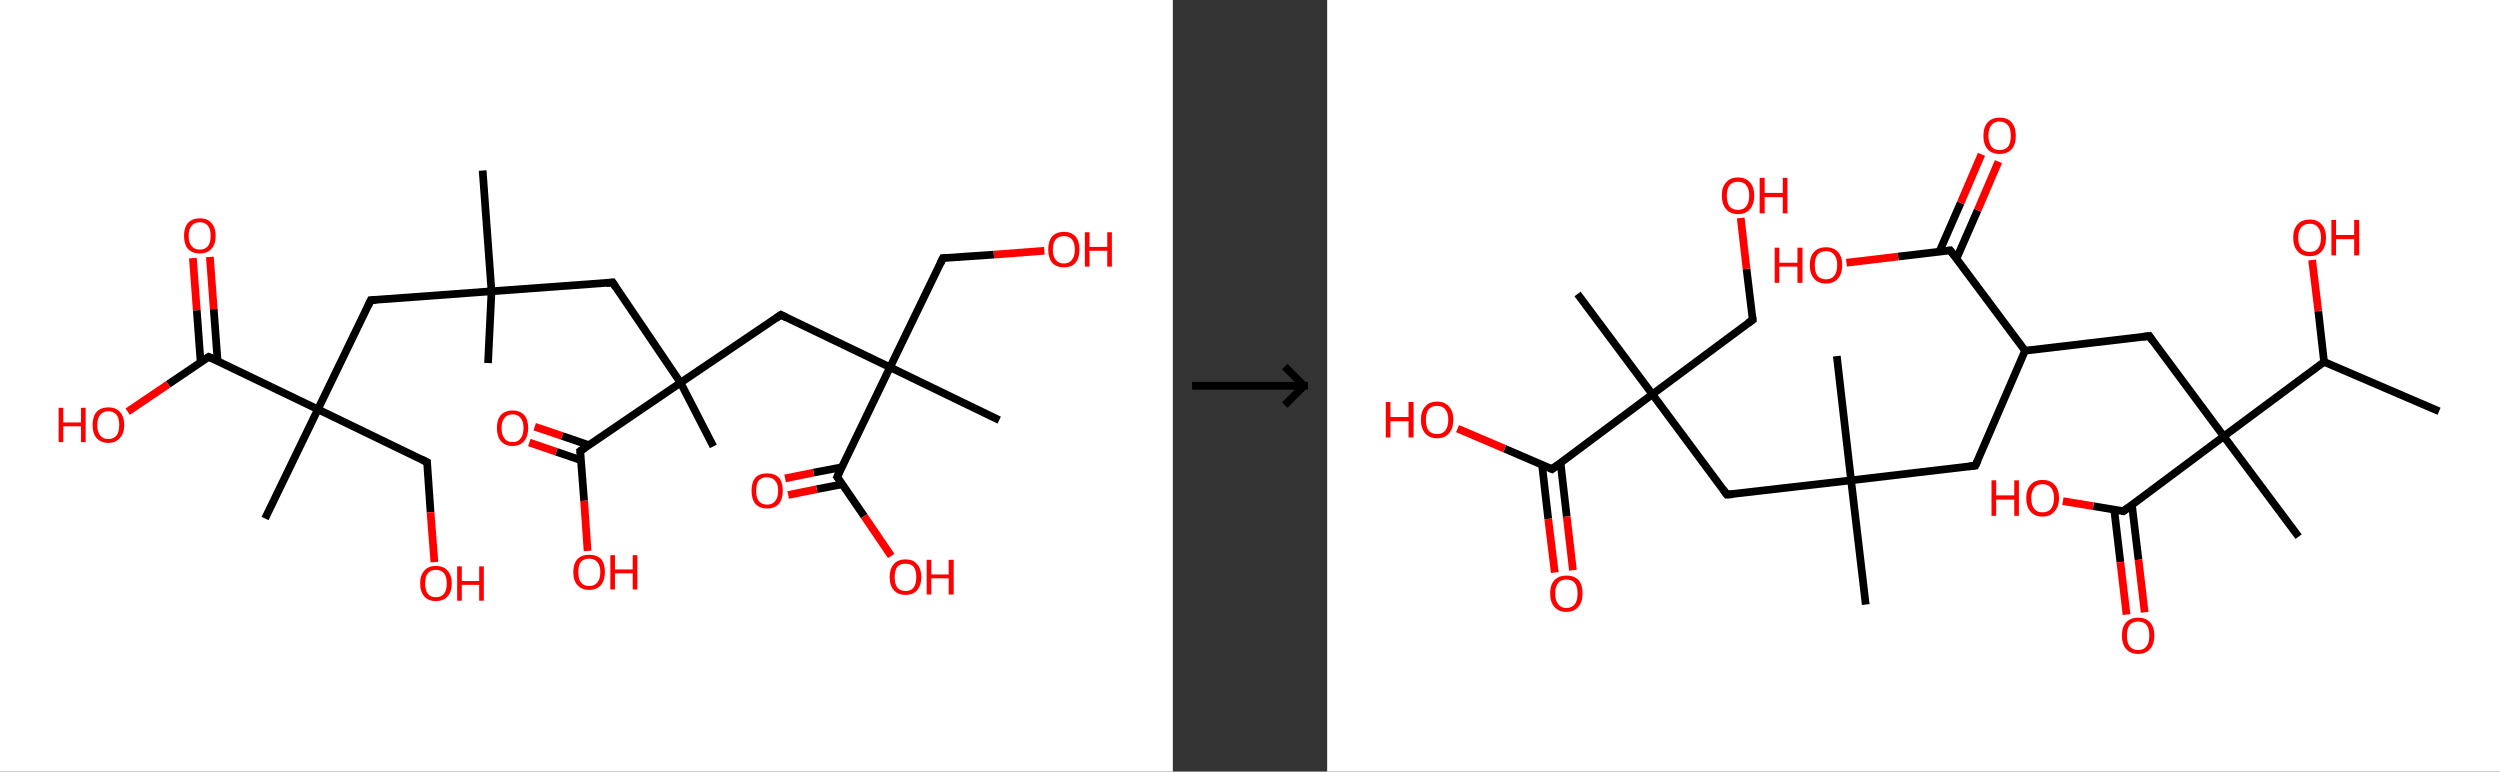 <?xml version='1.0' encoding='ASCII' standalone='yes'?>
<svg xmlns="http://www.w3.org/2000/svg" xmlns:xlink="http://www.w3.org/1999/xlink" version="1.1" width="648.0px" viewBox="0 0 648.0 200.0" height="200.0px">
  <rect x="0" y="0" width="648.0" height="200.0" fill="#333333" stroke="none"/>
  <g>
    <g transform="translate(0, 0) scale(1 1) "><!-- END OF HEADER -->
<rect style="opacity:1.0;fill:#FFFFFF;stroke:none" width="304.0" height="200.0" x="0.0" y="0.0"> </rect>
<path class="bond-0 atom-0 atom-1" d="M 125.1,44.2 L 127.4,75.5" style="fill:none;fill-rule:evenodd;stroke:#000000;stroke-width:2.0px;stroke-linecap:butt;stroke-linejoin:miter;stroke-opacity:1"/>
<path class="bond-1 atom-1 atom-2" d="M 127.4,75.5 L 126.5,94.1" style="fill:none;fill-rule:evenodd;stroke:#000000;stroke-width:2.0px;stroke-linecap:butt;stroke-linejoin:miter;stroke-opacity:1"/>
<path class="bond-2 atom-1 atom-3" d="M 127.4,75.5 L 96.1,77.8" style="fill:none;fill-rule:evenodd;stroke:#000000;stroke-width:2.0px;stroke-linecap:butt;stroke-linejoin:miter;stroke-opacity:1"/>
<path class="bond-3 atom-3 atom-4" d="M 96.1,77.8 L 82.4,106.1" style="fill:none;fill-rule:evenodd;stroke:#000000;stroke-width:2.0px;stroke-linecap:butt;stroke-linejoin:miter;stroke-opacity:1"/>
<path class="bond-4 atom-4 atom-5" d="M 82.4,106.1 L 68.7,134.4" style="fill:none;fill-rule:evenodd;stroke:#000000;stroke-width:2.0px;stroke-linecap:butt;stroke-linejoin:miter;stroke-opacity:1"/>
<path class="bond-5 atom-4 atom-6" d="M 82.4,106.1 L 110.7,119.8" style="fill:none;fill-rule:evenodd;stroke:#000000;stroke-width:2.0px;stroke-linecap:butt;stroke-linejoin:miter;stroke-opacity:1"/>
<path class="bond-6 atom-6 atom-7" d="M 110.7,119.8 L 111.6,132.8" style="fill:none;fill-rule:evenodd;stroke:#000000;stroke-width:2.0px;stroke-linecap:butt;stroke-linejoin:miter;stroke-opacity:1"/>
<path class="bond-6 atom-6 atom-7" d="M 111.6,132.8 L 112.6,145.7" style="fill:none;fill-rule:evenodd;stroke:#FF0000;stroke-width:2.0px;stroke-linecap:butt;stroke-linejoin:miter;stroke-opacity:1"/>
<path class="bond-7 atom-4 atom-8" d="M 82.4,106.1 L 54.1,92.5" style="fill:none;fill-rule:evenodd;stroke:#000000;stroke-width:2.0px;stroke-linecap:butt;stroke-linejoin:miter;stroke-opacity:1"/>
<path class="bond-8 atom-8 atom-9" d="M 56.4,93.6 L 55.4,80.1" style="fill:none;fill-rule:evenodd;stroke:#000000;stroke-width:2.0px;stroke-linecap:butt;stroke-linejoin:miter;stroke-opacity:1"/>
<path class="bond-8 atom-8 atom-9" d="M 55.4,80.1 L 54.4,66.6" style="fill:none;fill-rule:evenodd;stroke:#FF0000;stroke-width:2.0px;stroke-linecap:butt;stroke-linejoin:miter;stroke-opacity:1"/>
<path class="bond-8 atom-8 atom-9" d="M 52.0,93.9 L 51.0,80.4" style="fill:none;fill-rule:evenodd;stroke:#000000;stroke-width:2.0px;stroke-linecap:butt;stroke-linejoin:miter;stroke-opacity:1"/>
<path class="bond-8 atom-8 atom-9" d="M 51.0,80.4 L 50.0,66.9" style="fill:none;fill-rule:evenodd;stroke:#FF0000;stroke-width:2.0px;stroke-linecap:butt;stroke-linejoin:miter;stroke-opacity:1"/>
<path class="bond-9 atom-8 atom-10" d="M 54.1,92.5 L 43.6,99.6" style="fill:none;fill-rule:evenodd;stroke:#000000;stroke-width:2.0px;stroke-linecap:butt;stroke-linejoin:miter;stroke-opacity:1"/>
<path class="bond-9 atom-8 atom-10" d="M 43.6,99.6 L 33.1,106.7" style="fill:none;fill-rule:evenodd;stroke:#FF0000;stroke-width:2.0px;stroke-linecap:butt;stroke-linejoin:miter;stroke-opacity:1"/>
<path class="bond-10 atom-1 atom-11" d="M 127.4,75.5 L 158.8,73.2" style="fill:none;fill-rule:evenodd;stroke:#000000;stroke-width:2.0px;stroke-linecap:butt;stroke-linejoin:miter;stroke-opacity:1"/>
<path class="bond-11 atom-11 atom-12" d="M 158.8,73.2 L 176.4,99.2" style="fill:none;fill-rule:evenodd;stroke:#000000;stroke-width:2.0px;stroke-linecap:butt;stroke-linejoin:miter;stroke-opacity:1"/>
<path class="bond-12 atom-12 atom-13" d="M 176.4,99.2 L 184.9,115.7" style="fill:none;fill-rule:evenodd;stroke:#000000;stroke-width:2.0px;stroke-linecap:butt;stroke-linejoin:miter;stroke-opacity:1"/>
<path class="bond-13 atom-12 atom-14" d="M 176.4,99.2 L 202.4,81.6" style="fill:none;fill-rule:evenodd;stroke:#000000;stroke-width:2.0px;stroke-linecap:butt;stroke-linejoin:miter;stroke-opacity:1"/>
<path class="bond-14 atom-14 atom-15" d="M 202.4,81.6 L 230.7,95.2" style="fill:none;fill-rule:evenodd;stroke:#000000;stroke-width:2.0px;stroke-linecap:butt;stroke-linejoin:miter;stroke-opacity:1"/>
<path class="bond-15 atom-15 atom-16" d="M 230.7,95.2 L 259.0,108.9" style="fill:none;fill-rule:evenodd;stroke:#000000;stroke-width:2.0px;stroke-linecap:butt;stroke-linejoin:miter;stroke-opacity:1"/>
<path class="bond-16 atom-15 atom-17" d="M 230.7,95.2 L 244.4,66.9" style="fill:none;fill-rule:evenodd;stroke:#000000;stroke-width:2.0px;stroke-linecap:butt;stroke-linejoin:miter;stroke-opacity:1"/>
<path class="bond-17 atom-17 atom-18" d="M 244.4,66.9 L 257.6,66.0" style="fill:none;fill-rule:evenodd;stroke:#000000;stroke-width:2.0px;stroke-linecap:butt;stroke-linejoin:miter;stroke-opacity:1"/>
<path class="bond-17 atom-17 atom-18" d="M 257.6,66.0 L 270.7,65.0" style="fill:none;fill-rule:evenodd;stroke:#FF0000;stroke-width:2.0px;stroke-linecap:butt;stroke-linejoin:miter;stroke-opacity:1"/>
<path class="bond-18 atom-15 atom-19" d="M 230.7,95.2 L 217.0,123.6" style="fill:none;fill-rule:evenodd;stroke:#000000;stroke-width:2.0px;stroke-linecap:butt;stroke-linejoin:miter;stroke-opacity:1"/>
<path class="bond-19 atom-19 atom-20" d="M 218.2,121.1 L 210.9,122.5" style="fill:none;fill-rule:evenodd;stroke:#000000;stroke-width:2.0px;stroke-linecap:butt;stroke-linejoin:miter;stroke-opacity:1"/>
<path class="bond-19 atom-19 atom-20" d="M 210.9,122.5 L 203.5,124.0" style="fill:none;fill-rule:evenodd;stroke:#FF0000;stroke-width:2.0px;stroke-linecap:butt;stroke-linejoin:miter;stroke-opacity:1"/>
<path class="bond-19 atom-19 atom-20" d="M 218.4,125.5 L 211.7,126.8" style="fill:none;fill-rule:evenodd;stroke:#000000;stroke-width:2.0px;stroke-linecap:butt;stroke-linejoin:miter;stroke-opacity:1"/>
<path class="bond-19 atom-19 atom-20" d="M 211.7,126.8 L 204.3,128.3" style="fill:none;fill-rule:evenodd;stroke:#FF0000;stroke-width:2.0px;stroke-linecap:butt;stroke-linejoin:miter;stroke-opacity:1"/>
<path class="bond-20 atom-19 atom-21" d="M 217.0,123.6 L 224.0,133.8" style="fill:none;fill-rule:evenodd;stroke:#000000;stroke-width:2.0px;stroke-linecap:butt;stroke-linejoin:miter;stroke-opacity:1"/>
<path class="bond-20 atom-19 atom-21" d="M 224.0,133.8 L 231.0,144.1" style="fill:none;fill-rule:evenodd;stroke:#FF0000;stroke-width:2.0px;stroke-linecap:butt;stroke-linejoin:miter;stroke-opacity:1"/>
<path class="bond-21 atom-12 atom-22" d="M 176.4,99.2 L 150.4,116.9" style="fill:none;fill-rule:evenodd;stroke:#000000;stroke-width:2.0px;stroke-linecap:butt;stroke-linejoin:miter;stroke-opacity:1"/>
<path class="bond-22 atom-22 atom-23" d="M 152.7,115.4 L 145.7,113.0" style="fill:none;fill-rule:evenodd;stroke:#000000;stroke-width:2.0px;stroke-linecap:butt;stroke-linejoin:miter;stroke-opacity:1"/>
<path class="bond-22 atom-22 atom-23" d="M 145.7,113.0 L 138.6,110.6" style="fill:none;fill-rule:evenodd;stroke:#FF0000;stroke-width:2.0px;stroke-linecap:butt;stroke-linejoin:miter;stroke-opacity:1"/>
<path class="bond-22 atom-22 atom-23" d="M 150.6,119.3 L 144.2,117.1" style="fill:none;fill-rule:evenodd;stroke:#000000;stroke-width:2.0px;stroke-linecap:butt;stroke-linejoin:miter;stroke-opacity:1"/>
<path class="bond-22 atom-22 atom-23" d="M 144.2,117.1 L 137.2,114.7" style="fill:none;fill-rule:evenodd;stroke:#FF0000;stroke-width:2.0px;stroke-linecap:butt;stroke-linejoin:miter;stroke-opacity:1"/>
<path class="bond-23 atom-22 atom-24" d="M 150.4,116.9 L 151.4,129.8" style="fill:none;fill-rule:evenodd;stroke:#000000;stroke-width:2.0px;stroke-linecap:butt;stroke-linejoin:miter;stroke-opacity:1"/>
<path class="bond-23 atom-22 atom-24" d="M 151.4,129.8 L 152.3,142.8" style="fill:none;fill-rule:evenodd;stroke:#FF0000;stroke-width:2.0px;stroke-linecap:butt;stroke-linejoin:miter;stroke-opacity:1"/>
<path d="M 97.6,77.7 L 96.1,77.8 L 95.4,79.3" style="fill:none;stroke:#000000;stroke-width:2.0px;stroke-linecap:butt;stroke-linejoin:miter;stroke-opacity:1;"/>
<path d="M 109.3,119.1 L 110.7,119.8 L 110.7,120.5" style="fill:none;stroke:#000000;stroke-width:2.0px;stroke-linecap:butt;stroke-linejoin:miter;stroke-opacity:1;"/>
<path d="M 55.5,93.1 L 54.1,92.5 L 53.6,92.8" style="fill:none;stroke:#000000;stroke-width:2.0px;stroke-linecap:butt;stroke-linejoin:miter;stroke-opacity:1;"/>
<path d="M 157.2,73.4 L 158.8,73.2 L 159.6,74.5" style="fill:none;stroke:#000000;stroke-width:2.0px;stroke-linecap:butt;stroke-linejoin:miter;stroke-opacity:1;"/>
<path d="M 201.1,82.5 L 202.4,81.6 L 203.8,82.3" style="fill:none;stroke:#000000;stroke-width:2.0px;stroke-linecap:butt;stroke-linejoin:miter;stroke-opacity:1;"/>
<path d="M 243.7,68.4 L 244.4,66.9 L 245.1,66.9" style="fill:none;stroke:#000000;stroke-width:2.0px;stroke-linecap:butt;stroke-linejoin:miter;stroke-opacity:1;"/>
<path d="M 217.7,122.1 L 217.0,123.6 L 217.4,124.1" style="fill:none;stroke:#000000;stroke-width:2.0px;stroke-linecap:butt;stroke-linejoin:miter;stroke-opacity:1;"/>
<path d="M 151.7,116.0 L 150.4,116.9 L 150.5,117.6" style="fill:none;stroke:#000000;stroke-width:2.0px;stroke-linecap:butt;stroke-linejoin:miter;stroke-opacity:1;"/>
<path class="atom-7" d="M 108.9 151.2 Q 108.9 149.1, 110.0 147.9 Q 111.0 146.7, 113.0 146.7 Q 115.0 146.7, 116.0 147.9 Q 117.1 149.1, 117.1 151.2 Q 117.1 153.4, 116.0 154.6 Q 114.9 155.8, 113.0 155.8 Q 111.0 155.8, 110.0 154.6 Q 108.9 153.4, 108.9 151.2 M 113.0 154.8 Q 114.3 154.8, 115.1 153.9 Q 115.8 153.0, 115.8 151.2 Q 115.8 149.5, 115.1 148.6 Q 114.3 147.7, 113.0 147.7 Q 111.6 147.7, 110.9 148.6 Q 110.2 149.4, 110.2 151.2 Q 110.2 153.0, 110.9 153.9 Q 111.6 154.8, 113.0 154.8 " fill="#FF0000"/>
<path class="atom-7" d="M 118.5 146.8 L 119.7 146.8 L 119.7 150.6 L 124.2 150.6 L 124.2 146.8 L 125.4 146.8 L 125.4 155.7 L 124.2 155.7 L 124.2 151.6 L 119.7 151.6 L 119.7 155.7 L 118.5 155.7 L 118.5 146.8 " fill="#FF0000"/>
<path class="atom-9" d="M 47.7 61.1 Q 47.7 59.0, 48.7 57.8 Q 49.8 56.6, 51.8 56.6 Q 53.8 56.6, 54.8 57.8 Q 55.9 59.0, 55.9 61.1 Q 55.9 63.3, 54.8 64.5 Q 53.7 65.7, 51.8 65.7 Q 49.8 65.7, 48.7 64.5 Q 47.7 63.3, 47.7 61.1 M 51.8 64.7 Q 53.1 64.7, 53.9 63.8 Q 54.6 62.9, 54.6 61.1 Q 54.6 59.4, 53.9 58.5 Q 53.1 57.6, 51.8 57.6 Q 50.4 57.6, 49.7 58.5 Q 48.9 59.4, 48.9 61.1 Q 48.9 62.9, 49.7 63.8 Q 50.4 64.7, 51.8 64.7 " fill="#FF0000"/>
<path class="atom-10" d="M 15.2 105.7 L 16.4 105.7 L 16.4 109.5 L 21.0 109.5 L 21.0 105.7 L 22.2 105.7 L 22.2 114.6 L 21.0 114.6 L 21.0 110.5 L 16.4 110.5 L 16.4 114.6 L 15.2 114.6 L 15.2 105.7 " fill="#FF0000"/>
<path class="atom-10" d="M 24.0 110.2 Q 24.0 108.0, 25.0 106.8 Q 26.1 105.6, 28.1 105.6 Q 30.1 105.6, 31.1 106.8 Q 32.2 108.0, 32.2 110.2 Q 32.2 112.3, 31.1 113.5 Q 30.0 114.8, 28.1 114.8 Q 26.1 114.8, 25.0 113.5 Q 24.0 112.3, 24.0 110.2 M 28.1 113.8 Q 29.4 113.8, 30.2 112.9 Q 30.9 111.9, 30.9 110.2 Q 30.9 108.4, 30.2 107.5 Q 29.4 106.6, 28.1 106.6 Q 26.7 106.6, 26.0 107.5 Q 25.2 108.4, 25.2 110.2 Q 25.2 111.9, 26.0 112.9 Q 26.7 113.8, 28.1 113.8 " fill="#FF0000"/>
<path class="atom-18" d="M 271.7 64.7 Q 271.7 62.5, 272.7 61.3 Q 273.8 60.1, 275.8 60.1 Q 277.7 60.1, 278.8 61.3 Q 279.8 62.5, 279.8 64.7 Q 279.8 66.8, 278.8 68.1 Q 277.7 69.3, 275.8 69.3 Q 273.8 69.3, 272.7 68.1 Q 271.7 66.8, 271.7 64.7 M 275.8 68.3 Q 277.1 68.3, 277.8 67.4 Q 278.6 66.5, 278.6 64.7 Q 278.6 62.9, 277.8 62.0 Q 277.1 61.2, 275.8 61.2 Q 274.4 61.2, 273.7 62.0 Q 272.9 62.9, 272.9 64.7 Q 272.9 66.5, 273.7 67.4 Q 274.4 68.3, 275.8 68.3 " fill="#FF0000"/>
<path class="atom-18" d="M 281.2 60.2 L 282.4 60.2 L 282.4 64.0 L 287.0 64.0 L 287.0 60.2 L 288.2 60.2 L 288.2 69.1 L 287.0 69.1 L 287.0 65.0 L 282.4 65.0 L 282.4 69.1 L 281.2 69.1 L 281.2 60.2 " fill="#FF0000"/>
<path class="atom-20" d="M 194.8 127.2 Q 194.8 125.0, 195.8 123.8 Q 196.9 122.7, 198.8 122.7 Q 200.8 122.7, 201.9 123.8 Q 202.9 125.0, 202.9 127.2 Q 202.9 129.3, 201.9 130.6 Q 200.8 131.8, 198.8 131.8 Q 196.9 131.8, 195.8 130.6 Q 194.8 129.4, 194.8 127.2 M 198.8 130.8 Q 200.2 130.8, 200.9 129.9 Q 201.7 129.0, 201.7 127.2 Q 201.7 125.4, 200.9 124.6 Q 200.2 123.7, 198.8 123.7 Q 197.5 123.7, 196.7 124.5 Q 196.0 125.4, 196.0 127.2 Q 196.0 129.0, 196.7 129.9 Q 197.5 130.8, 198.8 130.8 " fill="#FF0000"/>
<path class="atom-21" d="M 230.6 149.6 Q 230.6 147.4, 231.7 146.2 Q 232.7 145.0, 234.7 145.0 Q 236.7 145.0, 237.7 146.2 Q 238.8 147.4, 238.8 149.6 Q 238.8 151.7, 237.7 153.0 Q 236.7 154.2, 234.7 154.2 Q 232.8 154.2, 231.7 153.0 Q 230.6 151.8, 230.6 149.6 M 234.7 153.2 Q 236.1 153.2, 236.8 152.3 Q 237.5 151.4, 237.5 149.6 Q 237.5 147.8, 236.8 146.9 Q 236.1 146.1, 234.7 146.1 Q 233.4 146.1, 232.6 146.9 Q 231.9 147.8, 231.9 149.6 Q 231.9 151.4, 232.6 152.3 Q 233.4 153.2, 234.7 153.2 " fill="#FF0000"/>
<path class="atom-21" d="M 240.2 145.1 L 241.4 145.1 L 241.4 148.9 L 245.9 148.9 L 245.9 145.1 L 247.2 145.1 L 247.2 154.1 L 245.9 154.1 L 245.9 149.9 L 241.4 149.9 L 241.4 154.1 L 240.2 154.1 L 240.2 145.1 " fill="#FF0000"/>
<path class="atom-23" d="M 128.8 110.9 Q 128.8 108.8, 129.8 107.6 Q 130.9 106.4, 132.9 106.4 Q 134.8 106.4, 135.9 107.6 Q 136.9 108.8, 136.9 110.9 Q 136.9 113.1, 135.9 114.3 Q 134.8 115.6, 132.9 115.6 Q 130.9 115.6, 129.8 114.3 Q 128.8 113.1, 128.8 110.9 M 132.9 114.6 Q 134.2 114.6, 134.9 113.7 Q 135.7 112.7, 135.7 110.9 Q 135.7 109.2, 134.9 108.3 Q 134.2 107.4, 132.9 107.4 Q 131.5 107.4, 130.8 108.3 Q 130.0 109.2, 130.0 110.9 Q 130.0 112.7, 130.8 113.7 Q 131.5 114.6, 132.9 114.6 " fill="#FF0000"/>
<path class="atom-24" d="M 148.6 148.3 Q 148.6 146.1, 149.7 144.9 Q 150.8 143.8, 152.7 143.8 Q 154.7 143.8, 155.8 144.9 Q 156.8 146.1, 156.8 148.3 Q 156.8 150.4, 155.7 151.7 Q 154.7 152.9, 152.7 152.9 Q 150.8 152.9, 149.7 151.7 Q 148.6 150.5, 148.6 148.3 M 152.7 151.9 Q 154.1 151.9, 154.8 151.0 Q 155.6 150.1, 155.6 148.3 Q 155.6 146.5, 154.8 145.7 Q 154.1 144.8, 152.7 144.8 Q 151.4 144.8, 150.6 145.6 Q 149.9 146.5, 149.9 148.3 Q 149.9 150.1, 150.6 151.0 Q 151.4 151.9, 152.7 151.9 " fill="#FF0000"/>
<path class="atom-24" d="M 158.2 143.9 L 159.4 143.9 L 159.4 147.6 L 164.0 147.6 L 164.0 143.9 L 165.2 143.9 L 165.2 152.8 L 164.0 152.8 L 164.0 148.6 L 159.4 148.6 L 159.4 152.8 L 158.2 152.8 L 158.2 143.9 " fill="#FF0000"/>
</g>
    <g transform="translate(304.0, 0) scale(1 1) "><line x1="5" y1="100" x2="35" y2="100" style="stroke:rgb(0,0,0);stroke-width:2"/>
  <line x1="34" y1="100" x2="29" y2="95" style="stroke:rgb(0,0,0);stroke-width:2"/>
  <line x1="34" y1="100" x2="29" y2="105" style="stroke:rgb(0,0,0);stroke-width:2"/>
</g>
    <g transform="translate(344.0, 0) scale(1 1) "><!-- END OF HEADER -->
<rect style="opacity:1.0;fill:#FFFFFF;stroke:none" width="304.0" height="200.0" x="0.0" y="0.0"> </rect>
<path class="bond-0 atom-0 atom-1" d="M 288.2,106.6 L 258.4,93.8" style="fill:none;fill-rule:evenodd;stroke:#000000;stroke-width:2.0px;stroke-linecap:butt;stroke-linejoin:miter;stroke-opacity:1"/>
<path class="bond-1 atom-1 atom-2" d="M 258.4,93.8 L 256.9,80.6" style="fill:none;fill-rule:evenodd;stroke:#000000;stroke-width:2.0px;stroke-linecap:butt;stroke-linejoin:miter;stroke-opacity:1"/>
<path class="bond-1 atom-1 atom-2" d="M 256.9,80.6 L 255.3,67.4" style="fill:none;fill-rule:evenodd;stroke:#FF0000;stroke-width:2.0px;stroke-linecap:butt;stroke-linejoin:miter;stroke-opacity:1"/>
<path class="bond-2 atom-1 atom-3" d="M 258.4,93.8 L 232.4,113.1" style="fill:none;fill-rule:evenodd;stroke:#000000;stroke-width:2.0px;stroke-linecap:butt;stroke-linejoin:miter;stroke-opacity:1"/>
<path class="bond-3 atom-3 atom-4" d="M 232.4,113.1 L 251.8,139.1" style="fill:none;fill-rule:evenodd;stroke:#000000;stroke-width:2.0px;stroke-linecap:butt;stroke-linejoin:miter;stroke-opacity:1"/>
<path class="bond-4 atom-3 atom-5" d="M 232.4,113.1 L 213.1,87.1" style="fill:none;fill-rule:evenodd;stroke:#000000;stroke-width:2.0px;stroke-linecap:butt;stroke-linejoin:miter;stroke-opacity:1"/>
<path class="bond-5 atom-5 atom-6" d="M 213.1,87.1 L 180.9,90.9" style="fill:none;fill-rule:evenodd;stroke:#000000;stroke-width:2.0px;stroke-linecap:butt;stroke-linejoin:miter;stroke-opacity:1"/>
<path class="bond-6 atom-6 atom-7" d="M 180.9,90.9 L 168.0,120.7" style="fill:none;fill-rule:evenodd;stroke:#000000;stroke-width:2.0px;stroke-linecap:butt;stroke-linejoin:miter;stroke-opacity:1"/>
<path class="bond-7 atom-7 atom-8" d="M 168.0,120.7 L 135.8,124.5" style="fill:none;fill-rule:evenodd;stroke:#000000;stroke-width:2.0px;stroke-linecap:butt;stroke-linejoin:miter;stroke-opacity:1"/>
<path class="bond-8 atom-8 atom-9" d="M 135.8,124.5 L 132.1,92.3" style="fill:none;fill-rule:evenodd;stroke:#000000;stroke-width:2.0px;stroke-linecap:butt;stroke-linejoin:miter;stroke-opacity:1"/>
<path class="bond-9 atom-8 atom-10" d="M 135.8,124.5 L 139.6,156.7" style="fill:none;fill-rule:evenodd;stroke:#000000;stroke-width:2.0px;stroke-linecap:butt;stroke-linejoin:miter;stroke-opacity:1"/>
<path class="bond-10 atom-8 atom-11" d="M 135.8,124.5 L 103.6,128.2" style="fill:none;fill-rule:evenodd;stroke:#000000;stroke-width:2.0px;stroke-linecap:butt;stroke-linejoin:miter;stroke-opacity:1"/>
<path class="bond-11 atom-11 atom-12" d="M 103.6,128.2 L 84.3,102.2" style="fill:none;fill-rule:evenodd;stroke:#000000;stroke-width:2.0px;stroke-linecap:butt;stroke-linejoin:miter;stroke-opacity:1"/>
<path class="bond-12 atom-12 atom-13" d="M 84.3,102.2 L 64.9,76.2" style="fill:none;fill-rule:evenodd;stroke:#000000;stroke-width:2.0px;stroke-linecap:butt;stroke-linejoin:miter;stroke-opacity:1"/>
<path class="bond-13 atom-12 atom-14" d="M 84.3,102.2 L 110.3,82.9" style="fill:none;fill-rule:evenodd;stroke:#000000;stroke-width:2.0px;stroke-linecap:butt;stroke-linejoin:miter;stroke-opacity:1"/>
<path class="bond-14 atom-14 atom-15" d="M 110.3,82.9 L 108.7,69.7" style="fill:none;fill-rule:evenodd;stroke:#000000;stroke-width:2.0px;stroke-linecap:butt;stroke-linejoin:miter;stroke-opacity:1"/>
<path class="bond-14 atom-14 atom-15" d="M 108.7,69.7 L 107.2,56.5" style="fill:none;fill-rule:evenodd;stroke:#FF0000;stroke-width:2.0px;stroke-linecap:butt;stroke-linejoin:miter;stroke-opacity:1"/>
<path class="bond-15 atom-12 atom-16" d="M 84.3,102.2 L 58.3,121.6" style="fill:none;fill-rule:evenodd;stroke:#000000;stroke-width:2.0px;stroke-linecap:butt;stroke-linejoin:miter;stroke-opacity:1"/>
<path class="bond-16 atom-16 atom-17" d="M 55.7,120.5 L 57.3,134.5" style="fill:none;fill-rule:evenodd;stroke:#000000;stroke-width:2.0px;stroke-linecap:butt;stroke-linejoin:miter;stroke-opacity:1"/>
<path class="bond-16 atom-16 atom-17" d="M 57.3,134.5 L 59.0,148.4" style="fill:none;fill-rule:evenodd;stroke:#FF0000;stroke-width:2.0px;stroke-linecap:butt;stroke-linejoin:miter;stroke-opacity:1"/>
<path class="bond-16 atom-16 atom-17" d="M 60.5,120.0 L 62.1,133.9" style="fill:none;fill-rule:evenodd;stroke:#000000;stroke-width:2.0px;stroke-linecap:butt;stroke-linejoin:miter;stroke-opacity:1"/>
<path class="bond-16 atom-16 atom-17" d="M 62.1,133.9 L 63.7,147.8" style="fill:none;fill-rule:evenodd;stroke:#FF0000;stroke-width:2.0px;stroke-linecap:butt;stroke-linejoin:miter;stroke-opacity:1"/>
<path class="bond-17 atom-16 atom-18" d="M 58.3,121.6 L 46.0,116.3" style="fill:none;fill-rule:evenodd;stroke:#000000;stroke-width:2.0px;stroke-linecap:butt;stroke-linejoin:miter;stroke-opacity:1"/>
<path class="bond-17 atom-16 atom-18" d="M 46.0,116.3 L 33.8,111.1" style="fill:none;fill-rule:evenodd;stroke:#FF0000;stroke-width:2.0px;stroke-linecap:butt;stroke-linejoin:miter;stroke-opacity:1"/>
<path class="bond-18 atom-6 atom-19" d="M 180.9,90.9 L 161.5,64.9" style="fill:none;fill-rule:evenodd;stroke:#000000;stroke-width:2.0px;stroke-linecap:butt;stroke-linejoin:miter;stroke-opacity:1"/>
<path class="bond-19 atom-19 atom-20" d="M 163.1,67.1 L 168.6,54.5" style="fill:none;fill-rule:evenodd;stroke:#000000;stroke-width:2.0px;stroke-linecap:butt;stroke-linejoin:miter;stroke-opacity:1"/>
<path class="bond-19 atom-19 atom-20" d="M 168.6,54.5 L 174.0,41.9" style="fill:none;fill-rule:evenodd;stroke:#FF0000;stroke-width:2.0px;stroke-linecap:butt;stroke-linejoin:miter;stroke-opacity:1"/>
<path class="bond-19 atom-19 atom-20" d="M 158.7,65.2 L 164.2,52.6" style="fill:none;fill-rule:evenodd;stroke:#000000;stroke-width:2.0px;stroke-linecap:butt;stroke-linejoin:miter;stroke-opacity:1"/>
<path class="bond-19 atom-19 atom-20" d="M 164.2,52.6 L 169.6,40.0" style="fill:none;fill-rule:evenodd;stroke:#FF0000;stroke-width:2.0px;stroke-linecap:butt;stroke-linejoin:miter;stroke-opacity:1"/>
<path class="bond-20 atom-19 atom-21" d="M 161.5,64.9 L 148.0,66.5" style="fill:none;fill-rule:evenodd;stroke:#000000;stroke-width:2.0px;stroke-linecap:butt;stroke-linejoin:miter;stroke-opacity:1"/>
<path class="bond-20 atom-19 atom-21" d="M 148.0,66.5 L 134.6,68.1" style="fill:none;fill-rule:evenodd;stroke:#FF0000;stroke-width:2.0px;stroke-linecap:butt;stroke-linejoin:miter;stroke-opacity:1"/>
<path class="bond-21 atom-3 atom-22" d="M 232.4,113.1 L 206.4,132.5" style="fill:none;fill-rule:evenodd;stroke:#000000;stroke-width:2.0px;stroke-linecap:butt;stroke-linejoin:miter;stroke-opacity:1"/>
<path class="bond-22 atom-22 atom-23" d="M 204.0,132.1 L 205.6,145.7" style="fill:none;fill-rule:evenodd;stroke:#000000;stroke-width:2.0px;stroke-linecap:butt;stroke-linejoin:miter;stroke-opacity:1"/>
<path class="bond-22 atom-22 atom-23" d="M 205.6,145.7 L 207.2,159.3" style="fill:none;fill-rule:evenodd;stroke:#FF0000;stroke-width:2.0px;stroke-linecap:butt;stroke-linejoin:miter;stroke-opacity:1"/>
<path class="bond-22 atom-22 atom-23" d="M 208.6,130.9 L 210.3,145.1" style="fill:none;fill-rule:evenodd;stroke:#000000;stroke-width:2.0px;stroke-linecap:butt;stroke-linejoin:miter;stroke-opacity:1"/>
<path class="bond-22 atom-22 atom-23" d="M 210.3,145.1 L 211.9,158.7" style="fill:none;fill-rule:evenodd;stroke:#FF0000;stroke-width:2.0px;stroke-linecap:butt;stroke-linejoin:miter;stroke-opacity:1"/>
<path class="bond-23 atom-22 atom-24" d="M 206.4,132.5 L 198.6,131.2" style="fill:none;fill-rule:evenodd;stroke:#000000;stroke-width:2.0px;stroke-linecap:butt;stroke-linejoin:miter;stroke-opacity:1"/>
<path class="bond-23 atom-22 atom-24" d="M 198.6,131.2 L 190.7,129.9" style="fill:none;fill-rule:evenodd;stroke:#FF0000;stroke-width:2.0px;stroke-linecap:butt;stroke-linejoin:miter;stroke-opacity:1"/>
<path d="M 214.0,88.4 L 213.1,87.1 L 211.4,87.3" style="fill:none;stroke:#000000;stroke-width:2.0px;stroke-linecap:butt;stroke-linejoin:miter;stroke-opacity:1;"/>
<path d="M 168.7,119.2 L 168.0,120.7 L 166.4,120.9" style="fill:none;stroke:#000000;stroke-width:2.0px;stroke-linecap:butt;stroke-linejoin:miter;stroke-opacity:1;"/>
<path d="M 105.2,128.1 L 103.6,128.2 L 102.7,126.9" style="fill:none;stroke:#000000;stroke-width:2.0px;stroke-linecap:butt;stroke-linejoin:miter;stroke-opacity:1;"/>
<path d="M 109.0,83.8 L 110.3,82.9 L 110.2,82.2" style="fill:none;stroke:#000000;stroke-width:2.0px;stroke-linecap:butt;stroke-linejoin:miter;stroke-opacity:1;"/>
<path d="M 59.6,120.6 L 58.3,121.6 L 57.6,121.3" style="fill:none;stroke:#000000;stroke-width:2.0px;stroke-linecap:butt;stroke-linejoin:miter;stroke-opacity:1;"/>
<path d="M 162.5,66.2 L 161.5,64.9 L 160.8,65.0" style="fill:none;stroke:#000000;stroke-width:2.0px;stroke-linecap:butt;stroke-linejoin:miter;stroke-opacity:1;"/>
<path d="M 207.7,131.5 L 206.4,132.5 L 206.0,132.4" style="fill:none;stroke:#000000;stroke-width:2.0px;stroke-linecap:butt;stroke-linejoin:miter;stroke-opacity:1;"/>
<path class="atom-2" d="M 250.4 61.6 Q 250.4 59.4, 251.5 58.2 Q 252.6 56.9, 254.7 56.9 Q 256.7 56.9, 257.8 58.2 Q 258.9 59.4, 258.9 61.6 Q 258.9 63.8, 257.8 65.1 Q 256.7 66.4, 254.7 66.4 Q 252.6 66.4, 251.5 65.1 Q 250.4 63.8, 250.4 61.6 M 254.7 65.3 Q 256.1 65.3, 256.8 64.4 Q 257.6 63.4, 257.6 61.6 Q 257.6 59.8, 256.8 58.9 Q 256.1 58.0, 254.7 58.0 Q 253.3 58.0, 252.5 58.9 Q 251.7 59.8, 251.7 61.6 Q 251.7 63.5, 252.5 64.4 Q 253.3 65.3, 254.7 65.3 " fill="#FF0000"/>
<path class="atom-2" d="M 260.3 57.0 L 261.5 57.0 L 261.5 60.9 L 266.2 60.9 L 266.2 57.0 L 267.5 57.0 L 267.5 66.2 L 266.2 66.2 L 266.2 62.0 L 261.5 62.0 L 261.5 66.2 L 260.3 66.2 L 260.3 57.0 " fill="#FF0000"/>
<path class="atom-15" d="M 102.3 50.7 Q 102.3 48.5, 103.4 47.3 Q 104.4 46.0, 106.5 46.0 Q 108.5 46.0, 109.6 47.3 Q 110.7 48.5, 110.7 50.7 Q 110.7 52.9, 109.6 54.2 Q 108.5 55.5, 106.5 55.5 Q 104.5 55.5, 103.4 54.2 Q 102.3 52.9, 102.3 50.7 M 106.5 54.4 Q 107.9 54.4, 108.6 53.5 Q 109.4 52.5, 109.4 50.7 Q 109.4 48.9, 108.6 48.0 Q 107.9 47.1, 106.5 47.1 Q 105.1 47.1, 104.3 48.0 Q 103.6 48.9, 103.6 50.7 Q 103.6 52.6, 104.3 53.5 Q 105.1 54.4, 106.5 54.4 " fill="#FF0000"/>
<path class="atom-15" d="M 112.1 46.1 L 113.4 46.1 L 113.4 50.0 L 118.1 50.0 L 118.1 46.1 L 119.3 46.1 L 119.3 55.3 L 118.1 55.3 L 118.1 51.1 L 113.4 51.1 L 113.4 55.3 L 112.1 55.3 L 112.1 46.1 " fill="#FF0000"/>
<path class="atom-17" d="M 57.8 153.8 Q 57.8 151.6, 58.9 150.4 Q 60.0 149.2, 62.0 149.2 Q 64.1 149.2, 65.2 150.4 Q 66.2 151.6, 66.2 153.8 Q 66.2 156.1, 65.1 157.3 Q 64.0 158.6, 62.0 158.6 Q 60.0 158.6, 58.9 157.3 Q 57.8 156.1, 57.8 153.8 M 62.0 157.6 Q 63.4 157.6, 64.2 156.6 Q 64.9 155.7, 64.9 153.8 Q 64.9 152.0, 64.2 151.1 Q 63.4 150.2, 62.0 150.2 Q 60.6 150.2, 59.9 151.1 Q 59.1 152.0, 59.1 153.8 Q 59.1 155.7, 59.9 156.6 Q 60.6 157.6, 62.0 157.6 " fill="#FF0000"/>
<path class="atom-18" d="M 15.2 104.2 L 16.4 104.2 L 16.4 108.1 L 21.1 108.1 L 21.1 104.2 L 22.4 104.2 L 22.4 113.4 L 21.1 113.4 L 21.1 109.2 L 16.4 109.2 L 16.4 113.4 L 15.2 113.4 L 15.2 104.2 " fill="#FF0000"/>
<path class="atom-18" d="M 24.3 108.8 Q 24.3 106.6, 25.4 105.4 Q 26.4 104.1, 28.5 104.1 Q 30.5 104.1, 31.6 105.4 Q 32.7 106.6, 32.7 108.8 Q 32.7 111.0, 31.6 112.3 Q 30.5 113.6, 28.5 113.6 Q 26.5 113.6, 25.4 112.3 Q 24.3 111.0, 24.3 108.8 M 28.5 112.5 Q 29.9 112.5, 30.6 111.6 Q 31.4 110.6, 31.4 108.8 Q 31.4 107.0, 30.6 106.1 Q 29.9 105.2, 28.5 105.2 Q 27.1 105.2, 26.3 106.1 Q 25.6 107.0, 25.6 108.8 Q 25.6 110.7, 26.3 111.6 Q 27.1 112.5, 28.5 112.5 " fill="#FF0000"/>
<path class="atom-20" d="M 170.1 35.2 Q 170.1 33.0, 171.2 31.7 Q 172.3 30.5, 174.3 30.5 Q 176.4 30.5, 177.4 31.7 Q 178.5 33.0, 178.5 35.2 Q 178.5 37.4, 177.4 38.7 Q 176.3 39.9, 174.3 39.9 Q 172.3 39.9, 171.2 38.7 Q 170.1 37.4, 170.1 35.2 M 174.3 38.9 Q 175.7 38.9, 176.5 38.0 Q 177.2 37.0, 177.2 35.2 Q 177.2 33.4, 176.5 32.5 Q 175.7 31.5, 174.3 31.5 Q 172.9 31.5, 172.2 32.4 Q 171.4 33.4, 171.4 35.2 Q 171.4 37.0, 172.2 38.0 Q 172.9 38.9, 174.3 38.9 " fill="#FF0000"/>
<path class="atom-21" d="M 116.0 64.2 L 117.2 64.2 L 117.2 68.1 L 121.9 68.1 L 121.9 64.2 L 123.2 64.2 L 123.2 73.3 L 121.9 73.3 L 121.9 69.1 L 117.2 69.1 L 117.2 73.3 L 116.0 73.3 L 116.0 64.2 " fill="#FF0000"/>
<path class="atom-21" d="M 125.1 68.7 Q 125.1 66.5, 126.2 65.3 Q 127.3 64.1, 129.3 64.1 Q 131.3 64.1, 132.4 65.3 Q 133.5 66.5, 133.5 68.7 Q 133.5 71.0, 132.4 72.2 Q 131.3 73.5, 129.3 73.5 Q 127.3 73.5, 126.2 72.2 Q 125.1 71.0, 125.1 68.7 M 129.3 72.4 Q 130.7 72.4, 131.4 71.5 Q 132.2 70.6, 132.2 68.7 Q 132.2 66.9, 131.4 66.0 Q 130.7 65.1, 129.3 65.1 Q 127.9 65.1, 127.1 66.0 Q 126.4 66.9, 126.4 68.7 Q 126.4 70.6, 127.1 71.5 Q 127.9 72.4, 129.3 72.4 " fill="#FF0000"/>
<path class="atom-23" d="M 206.0 164.7 Q 206.0 162.5, 207.1 161.3 Q 208.2 160.1, 210.2 160.1 Q 212.2 160.1, 213.3 161.3 Q 214.4 162.5, 214.4 164.7 Q 214.4 167.0, 213.3 168.2 Q 212.2 169.5, 210.2 169.5 Q 208.2 169.5, 207.1 168.2 Q 206.0 167.0, 206.0 164.7 M 210.2 168.5 Q 211.6 168.5, 212.4 167.5 Q 213.1 166.6, 213.1 164.7 Q 213.1 162.9, 212.4 162.0 Q 211.6 161.1, 210.2 161.1 Q 208.8 161.1, 208.0 162.0 Q 207.3 162.9, 207.3 164.7 Q 207.3 166.6, 208.0 167.5 Q 208.8 168.5, 210.2 168.5 " fill="#FF0000"/>
<path class="atom-24" d="M 172.2 124.5 L 173.4 124.5 L 173.4 128.4 L 178.1 128.4 L 178.1 124.5 L 179.3 124.5 L 179.3 133.7 L 178.1 133.7 L 178.1 129.5 L 173.4 129.5 L 173.4 133.7 L 172.2 133.7 L 172.2 124.5 " fill="#FF0000"/>
<path class="atom-24" d="M 181.2 129.1 Q 181.2 126.9, 182.3 125.7 Q 183.4 124.4, 185.4 124.4 Q 187.5 124.4, 188.6 125.7 Q 189.7 126.9, 189.7 129.1 Q 189.7 131.3, 188.5 132.6 Q 187.4 133.9, 185.4 133.9 Q 183.4 133.9, 182.3 132.6 Q 181.2 131.3, 181.2 129.1 M 185.4 132.8 Q 186.8 132.8, 187.6 131.9 Q 188.4 130.9, 188.4 129.1 Q 188.4 127.3, 187.6 126.4 Q 186.8 125.5, 185.4 125.5 Q 184.0 125.5, 183.3 126.4 Q 182.5 127.3, 182.5 129.1 Q 182.5 131.0, 183.3 131.9 Q 184.0 132.8, 185.4 132.8 " fill="#FF0000"/>
</g>
  </g>
</svg>
